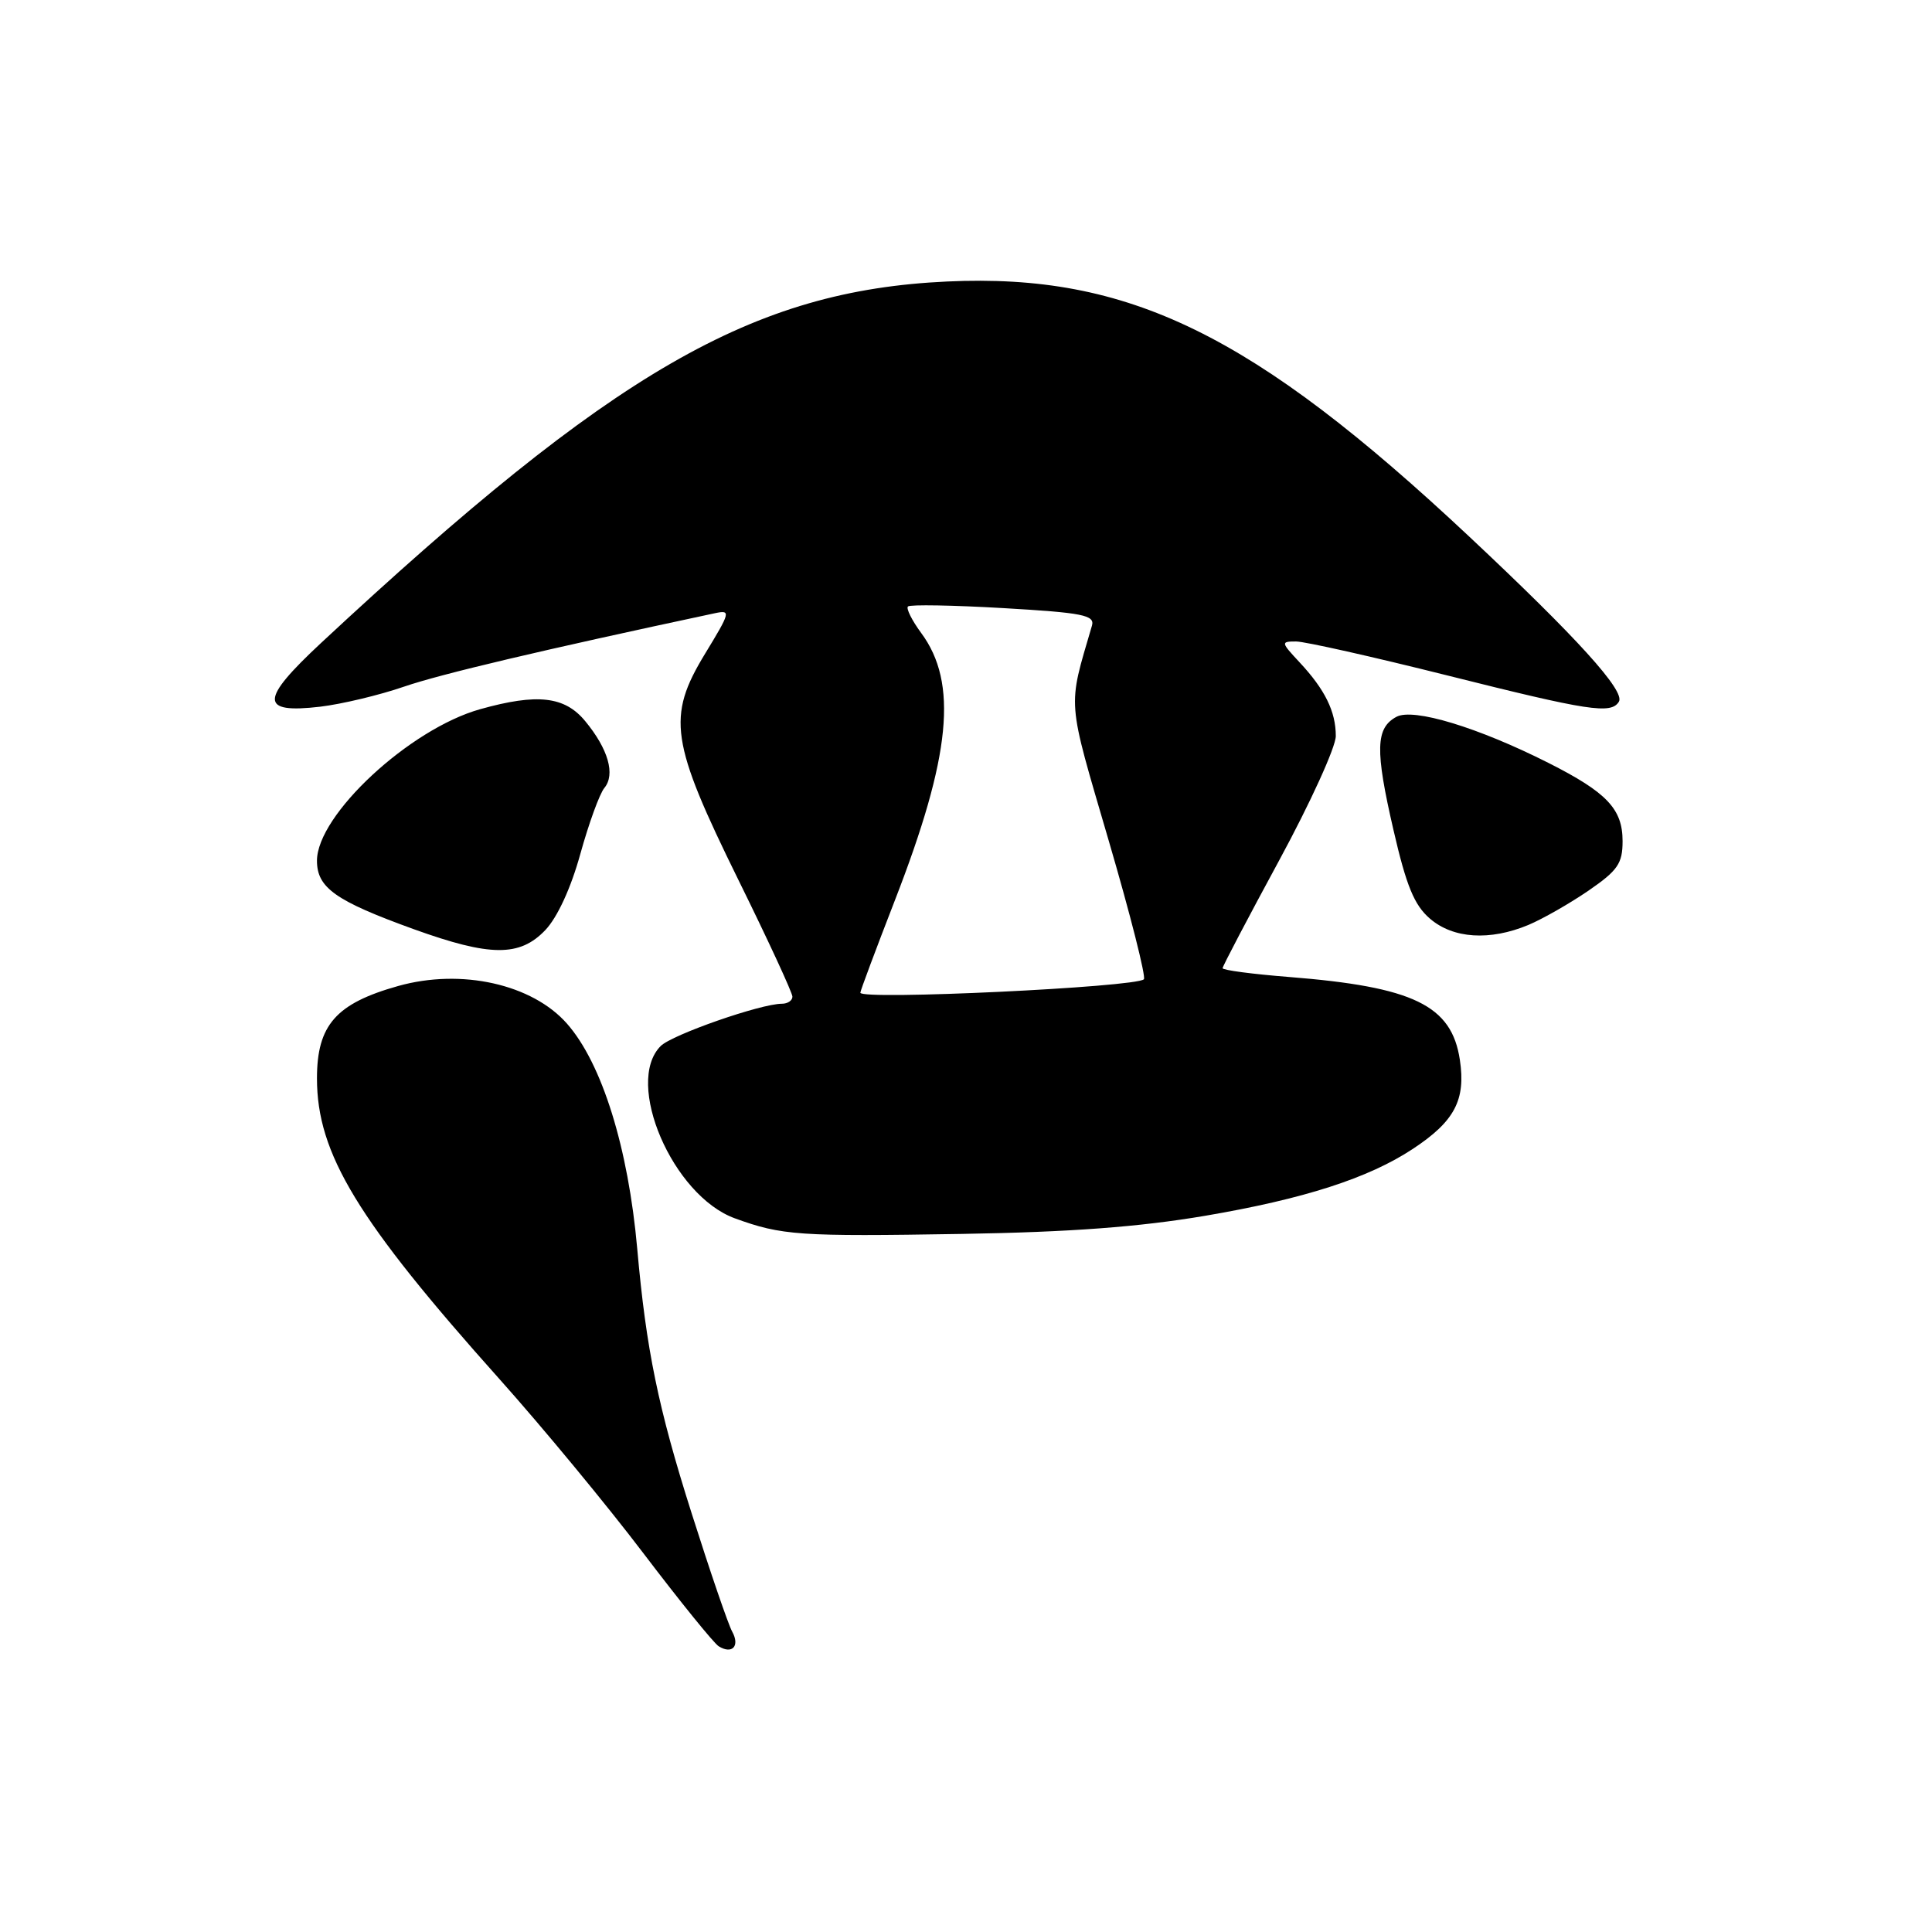 <?xml version="1.0" encoding="UTF-8" standalone="no"?>
<!DOCTYPE svg PUBLIC "-//W3C//DTD SVG 1.1//EN" "http://www.w3.org/Graphics/SVG/1.1/DTD/svg11.dtd" >
<svg xmlns="http://www.w3.org/2000/svg" xmlns:xlink="http://www.w3.org/1999/xlink" version="1.1" viewBox="0 0 256 256">
 <g >
 <path fill="currentColor"
d=" M 97.02 216.20 C 96.50 215.27 94.08 208.20 91.64 200.50 C 87.21 186.55 85.62 178.79 84.44 165.50 C 83.25 152.08 79.77 140.91 75.13 135.64 C 70.52 130.40 61.13 128.30 52.76 130.65 C 44.52 132.96 42.00 135.83 42.00 142.89 C 42.00 152.87 47.35 161.68 66.23 182.79 C 71.88 189.11 80.45 199.48 85.28 205.85 C 90.11 212.21 94.59 217.74 95.23 218.14 C 97.02 219.25 98.07 218.11 97.02 216.20 Z  M 159.68 161.10 C 172.78 158.87 181.32 156.12 187.20 152.24 C 192.74 148.59 194.24 145.76 193.44 140.44 C 192.35 133.20 187.30 130.76 170.75 129.45 C 165.94 129.07 162.00 128.55 162.00 128.29 C 162.00 128.03 165.38 121.60 169.50 114.00 C 173.62 106.40 177.00 98.99 177.00 97.53 C 177.00 94.28 175.57 91.37 172.19 87.75 C 169.72 85.10 169.70 85.00 171.74 85.00 C 172.90 85.00 181.92 87.03 191.78 89.50 C 210.55 94.21 213.48 94.66 214.51 92.98 C 215.38 91.57 208.97 84.50 194.67 71.09 C 166.02 44.23 149.55 36.19 125.50 37.30 C 99.73 38.49 81.31 49.12 42.57 85.17 C 34.41 92.77 34.38 94.58 42.44 93.64 C 45.28 93.30 50.28 92.11 53.55 90.98 C 58.38 89.32 71.73 86.16 94.75 81.25 C 96.87 80.80 96.79 81.10 93.42 86.63 C 88.34 94.99 88.82 98.27 97.86 116.63 C 101.79 124.60 105.00 131.55 105.00 132.06 C 105.00 132.58 104.37 133.00 103.61 133.00 C 100.80 133.00 89.05 137.10 87.55 138.60 C 82.69 143.45 89.12 158.42 97.36 161.43 C 103.59 163.70 105.82 163.86 127.50 163.50 C 141.84 163.26 150.94 162.58 159.68 161.10 Z  M 72.25 123.25 C 73.86 121.56 75.65 117.67 76.90 113.14 C 78.02 109.10 79.45 105.17 80.08 104.41 C 81.56 102.62 80.60 99.25 77.54 95.55 C 74.83 92.26 71.19 91.85 63.63 93.97 C 54.27 96.59 42.00 107.99 42.00 114.05 C 42.00 117.64 44.45 119.37 54.85 123.13 C 64.95 126.77 68.86 126.80 72.25 123.25 Z  M 202.52 122.56 C 204.42 121.76 208.01 119.71 210.49 118.01 C 214.37 115.34 215.00 114.42 215.00 111.45 C 215.00 107.19 212.92 105.00 205.18 101.09 C 195.85 96.38 187.28 93.78 185.04 94.98 C 182.27 96.46 182.19 99.37 184.64 109.97 C 186.35 117.40 187.40 119.94 189.47 121.72 C 192.55 124.38 197.41 124.69 202.52 122.56 Z  M 114.00 131.54 C 114.00 131.29 116.06 125.78 118.58 119.29 C 126.01 100.16 126.96 90.49 122.06 83.87 C 120.83 82.20 120.04 80.62 120.31 80.36 C 120.58 80.09 126.28 80.19 132.98 80.58 C 143.48 81.19 145.09 81.51 144.69 82.90 C 141.45 94.01 141.32 92.25 146.91 111.39 C 149.78 121.19 151.87 129.46 151.57 129.76 C 150.52 130.81 114.00 132.55 114.00 131.54 Z "/>
</g>
</svg>